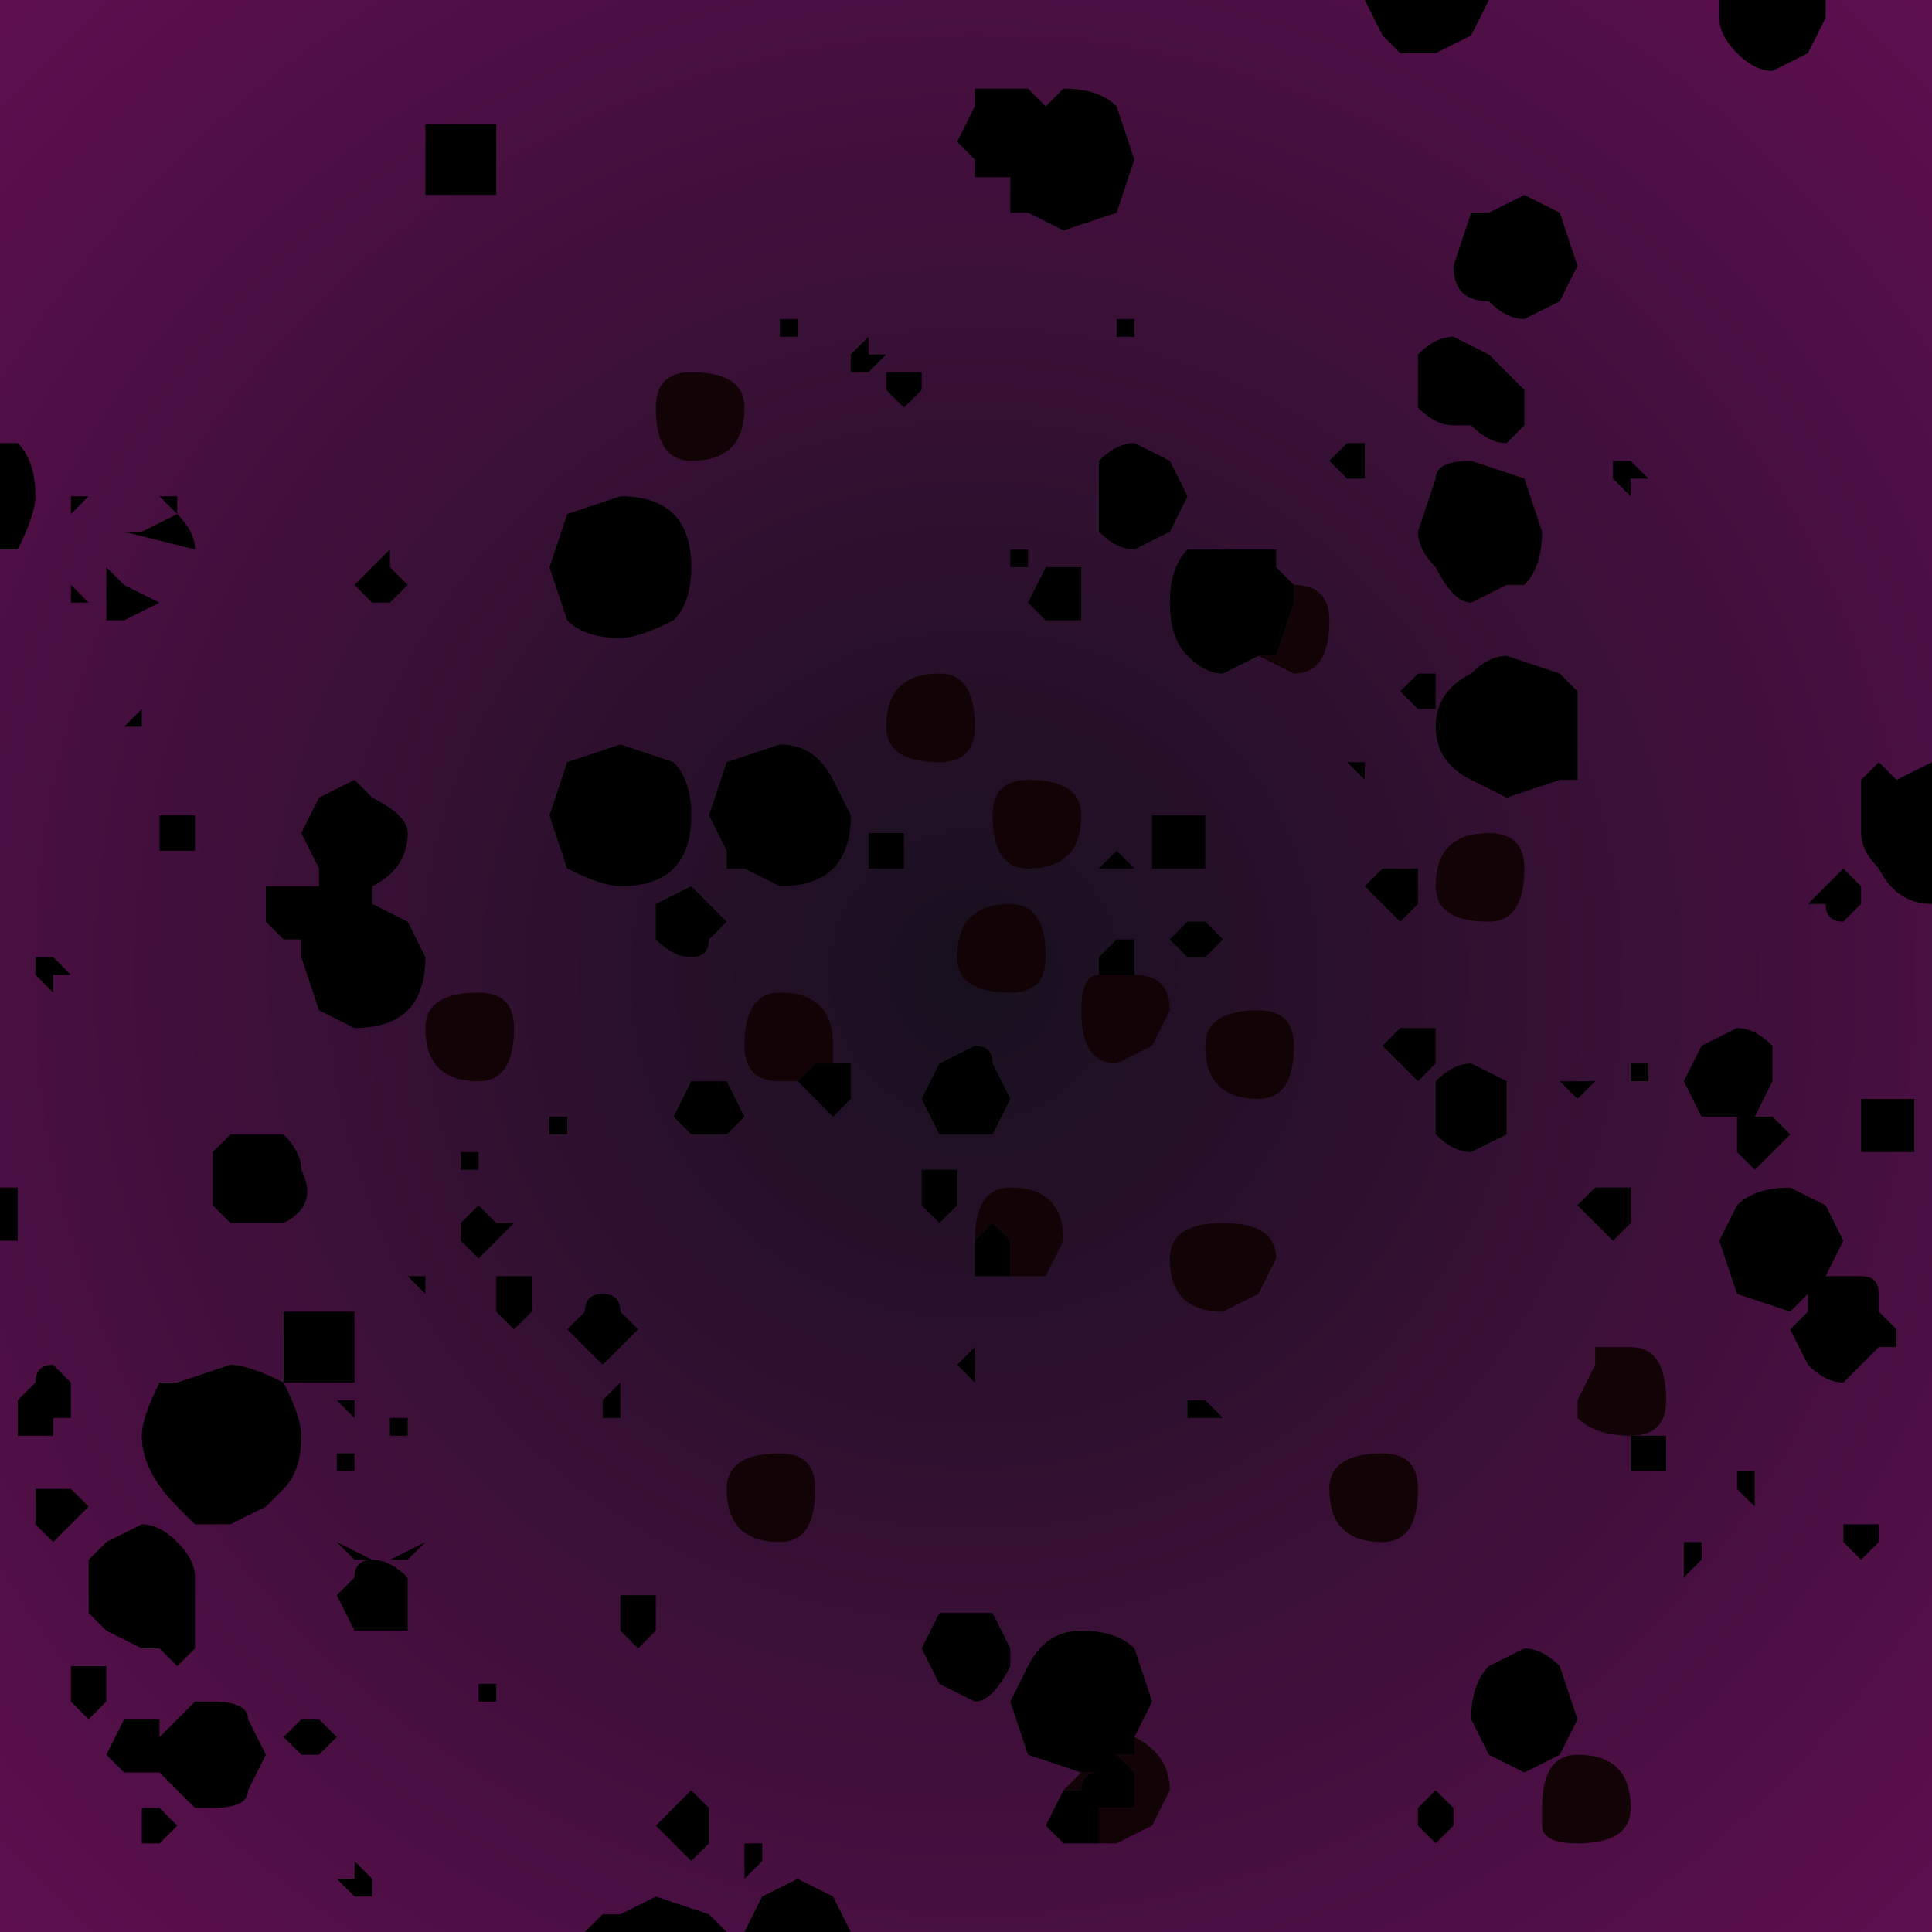 <?xml version="1.0" encoding="UTF-8" standalone="no"?>
<svg xmlns:xlink="http://www.w3.org/1999/xlink" height="5.45px" width="5.45px" xmlns="http://www.w3.org/2000/svg">
  <g transform="matrix(1.0, 0.0, 0.0, 1.0, 2.9, 2.9)">
    <path d="M-2.9 -2.9 L2.55 -2.9 2.55 2.55 -2.9 2.55 -2.9 -2.9" fill="url(#gradient0)" fill-rule="evenodd" stroke="none"/>
    <path d="M0.75 -1.25 L0.75 -1.25 Q0.85 -1.25 0.85 -1.15 0.85 -1.0 0.75 -1.0 L0.65 -1.05 0.65 -1.05 0.7 -1.05 0.7 -1.05 0.75 -1.2 0.75 -1.25 M0.0 -0.45 Q-0.1 -0.45 -0.1 -0.6 -0.1 -0.7 0.0 -0.7 0.15 -0.7 0.15 -0.6 0.15 -0.45 0.0 -0.45 M0.2 -0.15 L0.25 -0.15 0.3 -0.15 0.3 -0.15 Q0.4 -0.15 0.4 -0.05 L0.35 0.05 0.25 0.1 Q0.15 0.1 0.15 -0.05 0.15 -0.15 0.2 -0.15 M1.4 -0.45 Q1.4 -0.3 1.3 -0.3 1.15 -0.3 1.15 -0.4 1.15 -0.55 1.3 -0.55 1.4 -0.55 1.4 -0.45 M1.6 0.95 L1.6 0.9 1.7 0.9 Q1.8 0.9 1.8 1.05 1.8 1.15 1.7 1.15 1.6 1.15 1.55 1.1 L1.55 1.05 1.6 0.95 M0.65 0.2 Q0.5 0.2 0.5 0.05 0.5 -0.05 0.65 -0.05 0.75 -0.05 0.75 0.05 0.75 0.2 0.65 0.2 M0.55 0.8 Q0.4 0.8 0.4 0.65 0.4 0.55 0.55 0.55 0.7 0.55 0.7 0.65 L0.65 0.75 0.55 0.8 M-0.15 0.65 L-0.15 0.6 Q-0.15 0.45 -0.05 0.45 0.1 0.45 0.1 0.6 L0.05 0.7 -0.05 0.7 -0.15 0.7 -0.1 0.7 -0.05 0.7 -0.05 0.6 -0.1 0.55 -0.15 0.6 -0.15 0.65 M0.85 1.3 Q0.85 1.2 1.0 1.2 1.1 1.2 1.1 1.3 1.1 1.45 1.0 1.45 0.85 1.45 0.85 1.3 M0.3 2.0 Q0.4 2.05 0.4 2.15 L0.35 2.25 0.25 2.3 0.2 2.3 0.2 2.2 0.25 2.2 0.3 2.2 0.3 2.1 0.25 2.05 0.3 2.05 0.3 2.0 M0.1 2.15 L0.15 2.1 0.2 2.1 Q0.15 2.1 0.15 2.15 L0.1 2.15 M1.45 2.2 Q1.45 2.05 1.55 2.05 1.7 2.05 1.7 2.2 1.7 2.3 1.55 2.3 1.45 2.3 1.45 2.25 L1.45 2.2 M-0.95 -1.6 Q-1.05 -1.6 -1.05 -1.75 -1.05 -1.85 -0.95 -1.85 -0.8 -1.85 -0.8 -1.75 -0.8 -1.6 -0.95 -1.6 M-0.4 -0.85 Q-0.4 -1.0 -0.25 -1.0 -0.15 -1.0 -0.15 -0.85 -0.15 -0.75 -0.25 -0.75 -0.4 -0.75 -0.4 -0.85 M-0.2 -0.2 Q-0.2 -0.35 -0.05 -0.35 0.05 -0.35 0.05 -0.2 0.05 -0.1 -0.05 -0.1 -0.2 -0.1 -0.2 -0.2 M-0.55 0.1 L-0.6 0.1 -0.65 0.15 -0.7 0.15 Q-0.8 0.15 -0.8 0.05 -0.8 -0.1 -0.7 -0.1 -0.55 -0.1 -0.55 0.05 L-0.55 0.1 M-1.7 0.0 Q-1.7 -0.1 -1.55 -0.1 -1.45 -0.1 -1.45 0.0 -1.45 0.15 -1.55 0.15 -1.7 0.15 -1.7 0.0 M-0.7 1.45 Q-0.85 1.45 -0.85 1.3 -0.85 1.2 -0.7 1.2 -0.6 1.2 -0.6 1.3 -0.6 1.45 -0.7 1.45" fill="#120306" fill-rule="evenodd" stroke="none"/>
    <path d="M2.25 -2.85 L2.2 -2.75 2.1 -2.7 Q2.05 -2.7 2.0 -2.75 1.95 -2.8 1.95 -2.85 L1.95 -2.9 2.25 -2.9 2.25 -2.85 M0.95 -2.9 L1.3 -2.9 1.25 -2.8 1.15 -2.75 1.05 -2.75 1.0 -2.8 0.95 -2.9 M0.25 -2.6 L0.3 -2.45 0.25 -2.3 0.25 -2.3 0.1 -2.25 0.0 -2.3 -0.05 -2.3 -0.05 -2.4 -0.15 -2.4 -0.15 -2.45 -0.2 -2.5 -0.15 -2.6 -0.15 -2.65 -0.05 -2.65 0.0 -2.65 0.05 -2.6 0.1 -2.65 Q0.2 -2.65 0.25 -2.6 M1.4 -2.35 L1.5 -2.3 1.55 -2.15 1.5 -2.05 1.4 -2.0 Q1.35 -2.0 1.3 -2.05 1.2 -2.05 1.2 -2.15 L1.25 -2.3 1.3 -2.3 1.4 -2.35 M1.2 -1.95 L1.3 -1.9 1.35 -1.85 1.4 -1.8 1.4 -1.7 Q1.35 -1.65 1.35 -1.65 1.3 -1.65 1.25 -1.7 L1.25 -1.7 1.2 -1.7 Q1.15 -1.7 1.1 -1.75 L1.1 -1.9 Q1.15 -1.95 1.2 -1.95 M1.4 -1.55 L1.45 -1.4 Q1.45 -1.3 1.4 -1.25 L1.35 -1.25 1.35 -1.25 1.25 -1.2 Q1.2 -1.2 1.15 -1.3 1.1 -1.35 1.1 -1.4 L1.15 -1.55 Q1.15 -1.6 1.25 -1.6 L1.4 -1.55 M0.3 -2.0 L0.3 -2.0 0.3 -1.95 0.25 -1.95 0.25 -2.0 0.3 -2.0 0.3 -2.0 M1.65 -1.6 L1.7 -1.6 1.7 -1.6 1.75 -1.55 1.7 -1.55 1.7 -1.5 1.65 -1.55 1.65 -1.6 M0.4 -1.6 L0.45 -1.5 0.4 -1.4 0.3 -1.35 Q0.25 -1.35 0.2 -1.4 L0.2 -1.6 Q0.25 -1.65 0.3 -1.65 L0.4 -1.6 M0.95 -1.65 L0.95 -1.55 0.9 -1.55 0.9 -1.55 0.85 -1.6 0.9 -1.65 0.9 -1.65 0.95 -1.65 M0.05 -1.3 L0.1 -1.3 0.15 -1.3 0.15 -1.15 0.1 -1.15 Q0.05 -1.15 0.05 -1.15 L0.0 -1.2 0.05 -1.3 M0.65 -1.05 L0.55 -1.0 Q0.5 -1.0 0.45 -1.05 0.4 -1.1 0.4 -1.2 0.4 -1.3 0.45 -1.35 L0.55 -1.35 0.7 -1.35 0.7 -1.3 0.75 -1.25 0.75 -1.25 0.75 -1.2 0.7 -1.05 0.7 -1.05 0.65 -1.05 0.65 -1.05 M0.4 -0.6 L0.5 -0.6 0.5 -0.45 Q0.45 -0.45 0.4 -0.45 0.4 -0.45 0.35 -0.45 L0.35 -0.6 0.4 -0.6 M0.3 -0.45 L0.25 -0.45 0.25 -0.45 0.2 -0.45 0.25 -0.5 0.25 -0.5 0.3 -0.45 M0.95 -0.75 L0.95 -0.75 0.95 -0.75 0.95 -0.7 0.9 -0.75 0.95 -0.75 M0.3 -0.15 L0.3 -0.15 0.25 -0.15 0.2 -0.15 0.2 -0.2 0.25 -0.25 0.25 -0.25 0.3 -0.25 0.3 -0.15 M1.0 -0.35 L0.95 -0.4 1.0 -0.45 1.05 -0.45 1.1 -0.45 1.1 -0.35 Q1.05 -0.3 1.05 -0.3 L1.0 -0.35 M0.4 -0.25 L0.45 -0.3 0.5 -0.3 0.5 -0.3 0.55 -0.25 0.5 -0.2 0.5 -0.2 Q0.45 -0.2 0.45 -0.2 L0.4 -0.25 M1.55 -0.7 L1.5 -0.7 1.35 -0.65 1.25 -0.7 1.25 -0.7 Q1.15 -0.75 1.15 -0.85 1.15 -0.95 1.25 -1.0 1.3 -1.05 1.35 -1.05 L1.5 -1.0 1.55 -0.95 1.55 -0.7 M1.1 -1.0 L1.1 -1.0 1.15 -1.0 1.15 -0.9 1.1 -0.9 1.1 -0.9 1.05 -0.95 1.1 -1.0 M1.05 -1.1 L1.05 -1.05 1.05 -1.05 1.05 -1.05 1.05 -1.1 M2.55 -0.75 L2.55 -0.35 Q2.45 -0.35 2.4 -0.45 2.35 -0.5 2.35 -0.55 L2.35 -0.65 2.35 -0.7 2.4 -0.75 2.45 -0.7 2.55 -0.75 2.55 -0.75 M2.25 -0.7 L2.2 -0.65 2.25 -0.7 2.25 -0.7 M2.25 -0.9 L2.2 -0.9 2.25 -0.9 2.25 -0.9 M2.05 -0.7 L2.0 -0.7 2.05 -0.7 2.05 -0.7 M2.3 -0.45 L2.35 -0.4 2.35 -0.35 Q2.3 -0.3 2.3 -0.3 2.25 -0.3 2.25 -0.35 L2.2 -0.35 2.25 -0.4 2.3 -0.45 M2.1 0.25 L2.15 0.3 2.1 0.35 2.05 0.4 2.0 0.35 2.0 0.25 1.9 0.25 1.85 0.15 1.9 0.05 2.0 0.0 Q2.05 0.0 2.1 0.05 L2.1 0.15 2.05 0.25 2.1 0.25 M2.35 0.3 L2.35 0.2 Q2.4 0.2 2.4 0.2 2.45 0.2 2.5 0.2 L2.5 0.35 2.4 0.35 2.35 0.35 2.35 0.3 M2.25 0.5 L2.3 0.6 2.25 0.7 2.3 0.7 2.35 0.7 Q2.4 0.7 2.4 0.75 L2.4 0.8 2.45 0.85 2.45 0.9 2.4 0.9 2.3 1.0 Q2.25 1.0 2.2 0.95 L2.15 0.85 2.2 0.8 2.2 0.75 2.15 0.8 2.0 0.75 1.95 0.6 2.0 0.5 Q2.05 0.45 2.15 0.45 L2.25 0.5 M1.7 0.5 L1.7 0.55 1.65 0.6 1.6 0.55 1.55 0.5 1.6 0.45 1.65 0.45 1.7 0.45 1.7 0.5 M1.55 0.15 L1.6 0.15 1.55 0.2 1.5 0.15 1.55 0.15 M1.7 0.15 L1.7 0.1 1.75 0.1 1.75 0.15 1.7 0.15 M2.05 1.25 L2.05 1.35 2.0 1.3 2.0 1.25 2.05 1.25 M2.4 1.4 L2.4 1.45 2.35 1.5 2.3 1.45 2.3 1.4 2.35 1.4 2.4 1.4 M1.35 0.2 L1.35 0.3 1.25 0.35 Q1.2 0.35 1.15 0.3 L1.15 0.15 Q1.2 0.1 1.25 0.1 L1.35 0.15 1.35 0.2 M1.6 0.95 L1.6 0.9 1.6 0.95 M1.05 0.9 L1.0 0.9 1.05 0.9 M1.15 0.05 L1.15 0.1 1.1 0.15 1.05 0.1 1.0 0.05 1.05 0.0 1.1 0.0 1.15 0.0 1.15 0.05 M1.7 1.15 L1.75 1.15 1.8 1.15 1.8 1.25 1.75 1.25 1.7 1.25 1.7 1.15 M0.45 1.05 L0.5 1.05 0.55 1.1 0.5 1.1 0.45 1.1 0.45 1.05 M-0.15 0.7 L-0.15 0.65 -0.15 0.6 -0.1 0.55 -0.05 0.6 -0.05 0.7 -0.1 0.7 -0.15 0.7 M0.15 2.1 L0.0 2.05 -0.05 1.9 0.0 1.8 Q0.05 1.7 0.15 1.7 0.25 1.7 0.3 1.75 L0.35 1.9 0.3 2.0 0.3 2.05 0.25 2.05 0.3 2.1 0.3 2.2 0.25 2.2 0.2 2.2 0.2 2.3 0.15 2.3 0.1 2.3 0.05 2.25 0.1 2.15 0.15 2.15 Q0.15 2.1 0.2 2.1 L0.15 2.1 M1.9 1.45 L1.9 1.5 1.85 1.55 1.85 1.45 1.9 1.45 M1.4 1.75 Q1.45 1.75 1.5 1.8 L1.55 1.95 1.5 2.05 1.4 2.1 1.3 2.05 1.25 1.95 Q1.25 1.85 1.3 1.8 L1.4 1.75 M1.15 2.3 L1.1 2.25 1.1 2.2 1.15 2.15 1.2 2.2 1.2 2.25 1.15 2.3 M-1.6 -2.55 L-1.5 -2.55 -1.5 -2.45 -1.5 -2.35 Q-1.55 -2.35 -1.6 -2.35 -1.65 -2.35 -1.7 -2.35 L-1.7 -2.55 -1.6 -2.55 -1.6 -2.55 M-2.85 -1.65 Q-2.8 -1.6 -2.8 -1.5 -2.8 -1.45 -2.85 -1.35 L-2.9 -1.35 -2.9 -1.65 -2.85 -1.65 M-2.65 -1.5 L-2.7 -1.45 -2.7 -1.5 -2.65 -1.5 M-2.55 -1.25 L-2.45 -1.2 -2.45 -1.2 -2.55 -1.15 -2.6 -1.15 -2.6 -1.3 -2.55 -1.25 M-2.4 -1.45 Q-2.35 -1.4 -2.35 -1.35 L-2.35 -1.35 -2.55 -1.4 -2.5 -1.4 -2.4 -1.45 -2.4 -1.45 -2.45 -1.5 -2.4 -1.5 -2.4 -1.45 M-2.5 -0.9 L-2.5 -0.85 -2.5 -0.85 -2.55 -0.85 -2.5 -0.9 -2.5 -0.9 M-2.7 -1.2 L-2.7 -1.25 -2.65 -1.2 -2.7 -1.2 M-0.7 -2.0 L-0.7 -2.0 -0.65 -2.0 -0.65 -1.95 -0.7 -1.95 -0.7 -1.95 -0.7 -2.0 M-0.4 -1.9 L-0.45 -1.85 -0.45 -1.85 -0.5 -1.85 -0.5 -1.9 -0.45 -1.95 -0.45 -1.9 -0.4 -1.9 M-2.35 -0.55 L-2.35 -0.5 Q-2.4 -0.5 -2.4 -0.5 -2.45 -0.5 -2.45 -0.5 L-2.45 -0.6 -2.4 -0.6 -2.35 -0.6 -2.35 -0.55 M-2.15 -0.35 L-2.15 -0.4 -2.1 -0.4 -2.0 -0.4 -2.0 -0.4 -2.0 -0.45 -2.05 -0.55 -2.0 -0.65 -2.0 -0.65 -1.9 -0.7 -1.85 -0.65 Q-1.75 -0.6 -1.75 -0.55 -1.75 -0.45 -1.85 -0.4 L-1.85 -0.35 -1.75 -0.3 -1.75 -0.3 -1.7 -0.2 Q-1.7 -0.1 -1.75 -0.05 -1.8 0.0 -1.9 0.0 L-2.0 -0.05 -2.0 -0.05 -2.05 -0.2 -2.05 -0.25 -2.1 -0.25 -2.15 -0.3 -2.15 -0.35 M-2.7 -0.15 L-2.75 -0.15 -2.75 -0.1 -2.8 -0.15 -2.8 -0.2 -2.75 -0.2 -2.75 -0.2 -2.7 -0.15 M-0.95 -1.3 Q-0.95 -1.2 -1.0 -1.15 L-1.0 -1.15 Q-1.1 -1.1 -1.15 -1.1 -1.25 -1.1 -1.3 -1.15 L-1.3 -1.15 -1.35 -1.3 -1.3 -1.45 -1.15 -1.5 Q-1.05 -1.5 -1.0 -1.45 -0.95 -1.4 -0.95 -1.3 M-1.9 -1.25 L-1.85 -1.3 -1.8 -1.35 -1.8 -1.3 -1.75 -1.25 -1.8 -1.2 -1.85 -1.2 -1.9 -1.25 M0.0 -1.35 L0.0 -1.3 -0.05 -1.3 -0.05 -1.3 -0.05 -1.35 0.0 -1.35 M-0.4 -1.8 L-0.4 -1.85 -0.35 -1.85 -0.3 -1.85 -0.3 -1.8 -0.35 -1.75 -0.4 -1.8 -0.4 -1.8 M-1.3 -0.75 L-1.15 -0.8 -1.0 -0.75 Q-0.95 -0.7 -0.95 -0.6 -0.95 -0.5 -1.0 -0.45 -1.05 -0.4 -1.15 -0.4 -1.2 -0.4 -1.3 -0.45 L-1.3 -0.45 -1.35 -0.6 -1.3 -0.75 -1.3 -0.75 M-1.05 -0.25 L-1.05 -0.35 -0.95 -0.4 -0.9 -0.35 -0.85 -0.3 -0.9 -0.25 Q-0.9 -0.2 -0.95 -0.2 -1.0 -0.2 -1.05 -0.25 M-0.55 -0.7 L-0.5 -0.6 Q-0.5 -0.5 -0.55 -0.45 -0.6 -0.4 -0.7 -0.4 L-0.8 -0.45 -0.85 -0.45 -0.85 -0.5 -0.9 -0.5 -0.9 -0.5 -0.85 -0.5 -0.9 -0.6 -0.85 -0.75 -0.7 -0.8 Q-0.6 -0.8 -0.55 -0.7 M-0.35 -0.45 L-0.4 -0.45 Q-0.4 -0.45 -0.45 -0.45 L-0.45 -0.55 -0.4 -0.55 -0.35 -0.55 -0.35 -0.45 M-0.05 0.2 L-0.1 0.3 Q-0.1 0.3 -0.15 0.3 -0.25 0.3 -0.25 0.3 L-0.3 0.2 -0.25 0.1 -0.15 0.05 Q-0.1 0.05 -0.1 0.1 L-0.05 0.2 M-0.55 0.1 L-0.5 0.1 -0.5 0.2 -0.55 0.25 -0.6 0.2 -0.65 0.15 -0.6 0.1 -0.55 0.1 M-1.45 0.55 L-1.5 0.6 -1.55 0.65 -1.6 0.6 -1.6 0.55 -1.55 0.5 -1.5 0.55 -1.45 0.55 M-1.3 0.3 L-1.35 0.3 -1.35 0.25 -1.3 0.25 -1.3 0.25 -1.3 0.3 M-0.1 0.95 L-0.15 0.95 -0.15 1.0 -0.2 0.95 -0.2 0.95 -0.15 0.9 -0.15 0.95 -0.1 0.95 M-0.85 0.15 L-0.8 0.25 -0.85 0.3 -0.9 0.3 -0.95 0.3 -1.0 0.25 -0.95 0.15 -0.9 0.15 -0.85 0.15 M-0.3 0.5 L-0.3 0.4 -0.25 0.4 -0.2 0.4 -0.2 0.5 -0.25 0.55 -0.3 0.5 M-1.7 0.75 L-1.75 0.7 -1.7 0.7 -1.7 0.7 -1.7 0.75 -1.7 0.75 M-1.55 0.35 L-1.55 0.35 -1.55 0.4 -1.6 0.4 -1.6 0.35 -1.55 0.35 -1.55 0.35 M-1.9 0.8 L-1.9 0.9 -1.9 1.0 -2.0 1.0 -2.0 1.0 -2.1 1.0 -2.1 0.9 -2.1 0.8 Q-2.05 0.8 -2.0 0.8 L-2.0 0.8 Q-1.95 0.8 -1.9 0.8 M-1.6 1.5 L-1.6 1.5 -1.65 1.5 -1.65 1.5 -1.6 1.5 -1.6 1.5 M-1.15 1.7 L-1.15 1.6 -1.1 1.6 -1.05 1.6 -1.05 1.7 -1.1 1.75 -1.15 1.7 M-1.5 1.85 L-1.5 1.85 -1.5 1.9 -1.55 1.9 -1.55 1.85 -1.5 1.85 M-1.15 1.1 L-1.2 1.1 -1.2 1.05 -1.15 1.0 -1.15 1.05 -1.15 1.1 M-1.5 0.7 L-1.45 0.7 -1.4 0.7 -1.4 0.8 -1.45 0.85 -1.5 0.8 -1.5 0.7 M-1.25 0.8 Q-1.25 0.75 -1.2 0.75 -1.15 0.75 -1.15 0.8 L-1.1 0.85 -1.15 0.9 -1.2 0.95 -1.25 0.9 -1.3 0.85 -1.25 0.8 M-1.8 1.15 L-1.8 1.15 -1.8 1.1 -1.75 1.1 -1.75 1.15 -1.8 1.15 M-1.95 1.25 L-1.95 1.2 -1.9 1.2 -1.9 1.25 -1.95 1.25 -1.95 1.25 M-1.9 1.1 L-1.95 1.05 -1.95 1.05 -1.9 1.05 -1.9 1.05 -1.9 1.1 M-1.75 1.5 L-1.8 1.5 -1.7 1.45 -1.75 1.5 M-1.85 1.5 L-1.9 1.5 -1.95 1.45 -1.85 1.5 Q-1.8 1.5 -1.75 1.55 -1.75 1.6 -1.75 1.6 L-1.75 1.7 -1.85 1.7 -1.9 1.7 -1.95 1.6 -1.9 1.55 Q-1.9 1.5 -1.85 1.5 M-1.9 1.25 L-1.9 1.25 -1.95 1.3 -1.9 1.25 M-0.45 1.5 L-0.45 1.5 -0.5 1.5 -0.5 1.5 -0.5 1.5 -0.45 1.5 M-1.0 2.3 L-1.05 2.25 -1.0 2.2 -0.95 2.15 -0.9 2.2 -0.9 2.3 -0.95 2.35 -1.0 2.3 M-1.85 2.4 L-1.85 2.45 -1.9 2.45 -1.9 2.45 -1.95 2.4 -1.9 2.4 -1.9 2.35 -1.85 2.4 M-2.0 1.95 L-1.95 2.0 -2.0 2.05 -2.05 2.05 -2.05 2.05 -2.1 2.0 -2.05 1.95 -2.05 1.95 -2.0 1.95 M-0.25 1.65 Q-0.25 1.65 -0.2 1.65 L-0.15 1.65 -0.15 1.65 Q-0.1 1.65 -0.1 1.65 L-0.05 1.75 -0.05 1.8 Q-0.1 1.9 -0.15 1.9 L-0.25 1.85 -0.3 1.75 -0.25 1.65 M-0.8 2.3 L-0.75 2.3 -0.75 2.35 -0.8 2.4 -0.8 2.35 -0.8 2.3 M-0.55 2.45 L-0.5 2.55 -0.5 2.55 -0.8 2.55 -0.8 2.55 -0.75 2.45 -0.65 2.4 -0.55 2.45 M-0.15 2.2 L-0.15 2.2 -0.15 2.2 -0.15 2.15 -0.15 2.2 M-2.2 0.3 L-2.1 0.3 Q-2.05 0.35 -2.05 0.4 -2.0 0.5 -2.1 0.55 L-2.2 0.55 -2.25 0.55 -2.3 0.5 -2.3 0.4 -2.3 0.35 -2.25 0.3 -2.2 0.3 M-2.85 1.05 L-2.85 1.05 -2.8 1.0 Q-2.8 0.95 -2.75 0.95 -2.75 0.95 -2.7 1.0 L-2.7 1.1 -2.75 1.1 -2.75 1.15 -2.8 1.15 -2.85 1.15 -2.85 1.05 M-2.85 0.6 L-2.9 0.6 -2.9 0.45 -2.85 0.45 -2.85 0.6 M-2.4 1.0 L-2.25 0.95 Q-2.2 0.95 -2.1 1.0 -2.05 1.1 -2.05 1.15 -2.05 1.25 -2.1 1.3 L-2.1 1.3 -2.15 1.35 -2.25 1.4 -2.35 1.4 -2.35 1.4 -2.4 1.35 -2.4 1.35 Q-2.5 1.25 -2.5 1.15 -2.5 1.1 -2.45 1.0 L-2.4 1.0 M-2.4 1.45 Q-2.35 1.5 -2.35 1.55 L-2.35 1.7 -2.35 1.75 -2.4 1.8 -2.45 1.75 -2.45 1.75 -2.5 1.75 -2.6 1.7 -2.65 1.65 -2.65 1.5 -2.6 1.45 -2.5 1.4 Q-2.45 1.4 -2.4 1.45 M-2.45 2.2 L-2.4 2.25 -2.45 2.3 -2.45 2.3 -2.5 2.3 -2.5 2.2 -2.45 2.2 -2.45 2.2 M-2.55 2.1 L-2.6 2.05 -2.55 1.95 -2.5 1.95 Q-2.45 1.95 -2.45 1.95 L-2.45 2.0 -2.4 1.95 -2.35 1.9 -2.3 1.9 Q-2.2 1.9 -2.2 1.95 L-2.15 2.05 -2.2 2.15 Q-2.2 2.2 -2.3 2.2 L-2.35 2.2 -2.4 2.15 -2.45 2.1 -2.45 2.1 Q-2.45 2.1 -2.5 2.1 L-2.55 2.1 M-2.7 1.8 L-2.65 1.8 -2.6 1.8 -2.6 1.9 -2.65 1.95 -2.7 1.9 -2.7 1.8 M-2.7 1.3 L-2.65 1.35 -2.7 1.4 -2.75 1.45 -2.8 1.4 -2.8 1.3 -2.75 1.3 -2.7 1.3 M-0.85 2.55 L-1.25 2.55 -1.2 2.5 -1.15 2.5 -1.05 2.45 -0.9 2.5 -0.9 2.5 -0.85 2.55" fill="#000000" fill-rule="evenodd" stroke="none"/>
  </g>
  <defs>
    <radialGradient cx="0" cy="0" gradientTransform="matrix(0.005, 0.0, 0.0, 0.005, -0.15, -0.15)" gradientUnits="userSpaceOnUse" id="gradient0" r="819.2" spreadMethod="pad">
      <stop offset="0.0" stop-color="#17101e"/>
      <stop offset="1.0" stop-color="#620f53"/>
    </radialGradient>
  </defs>
</svg>
